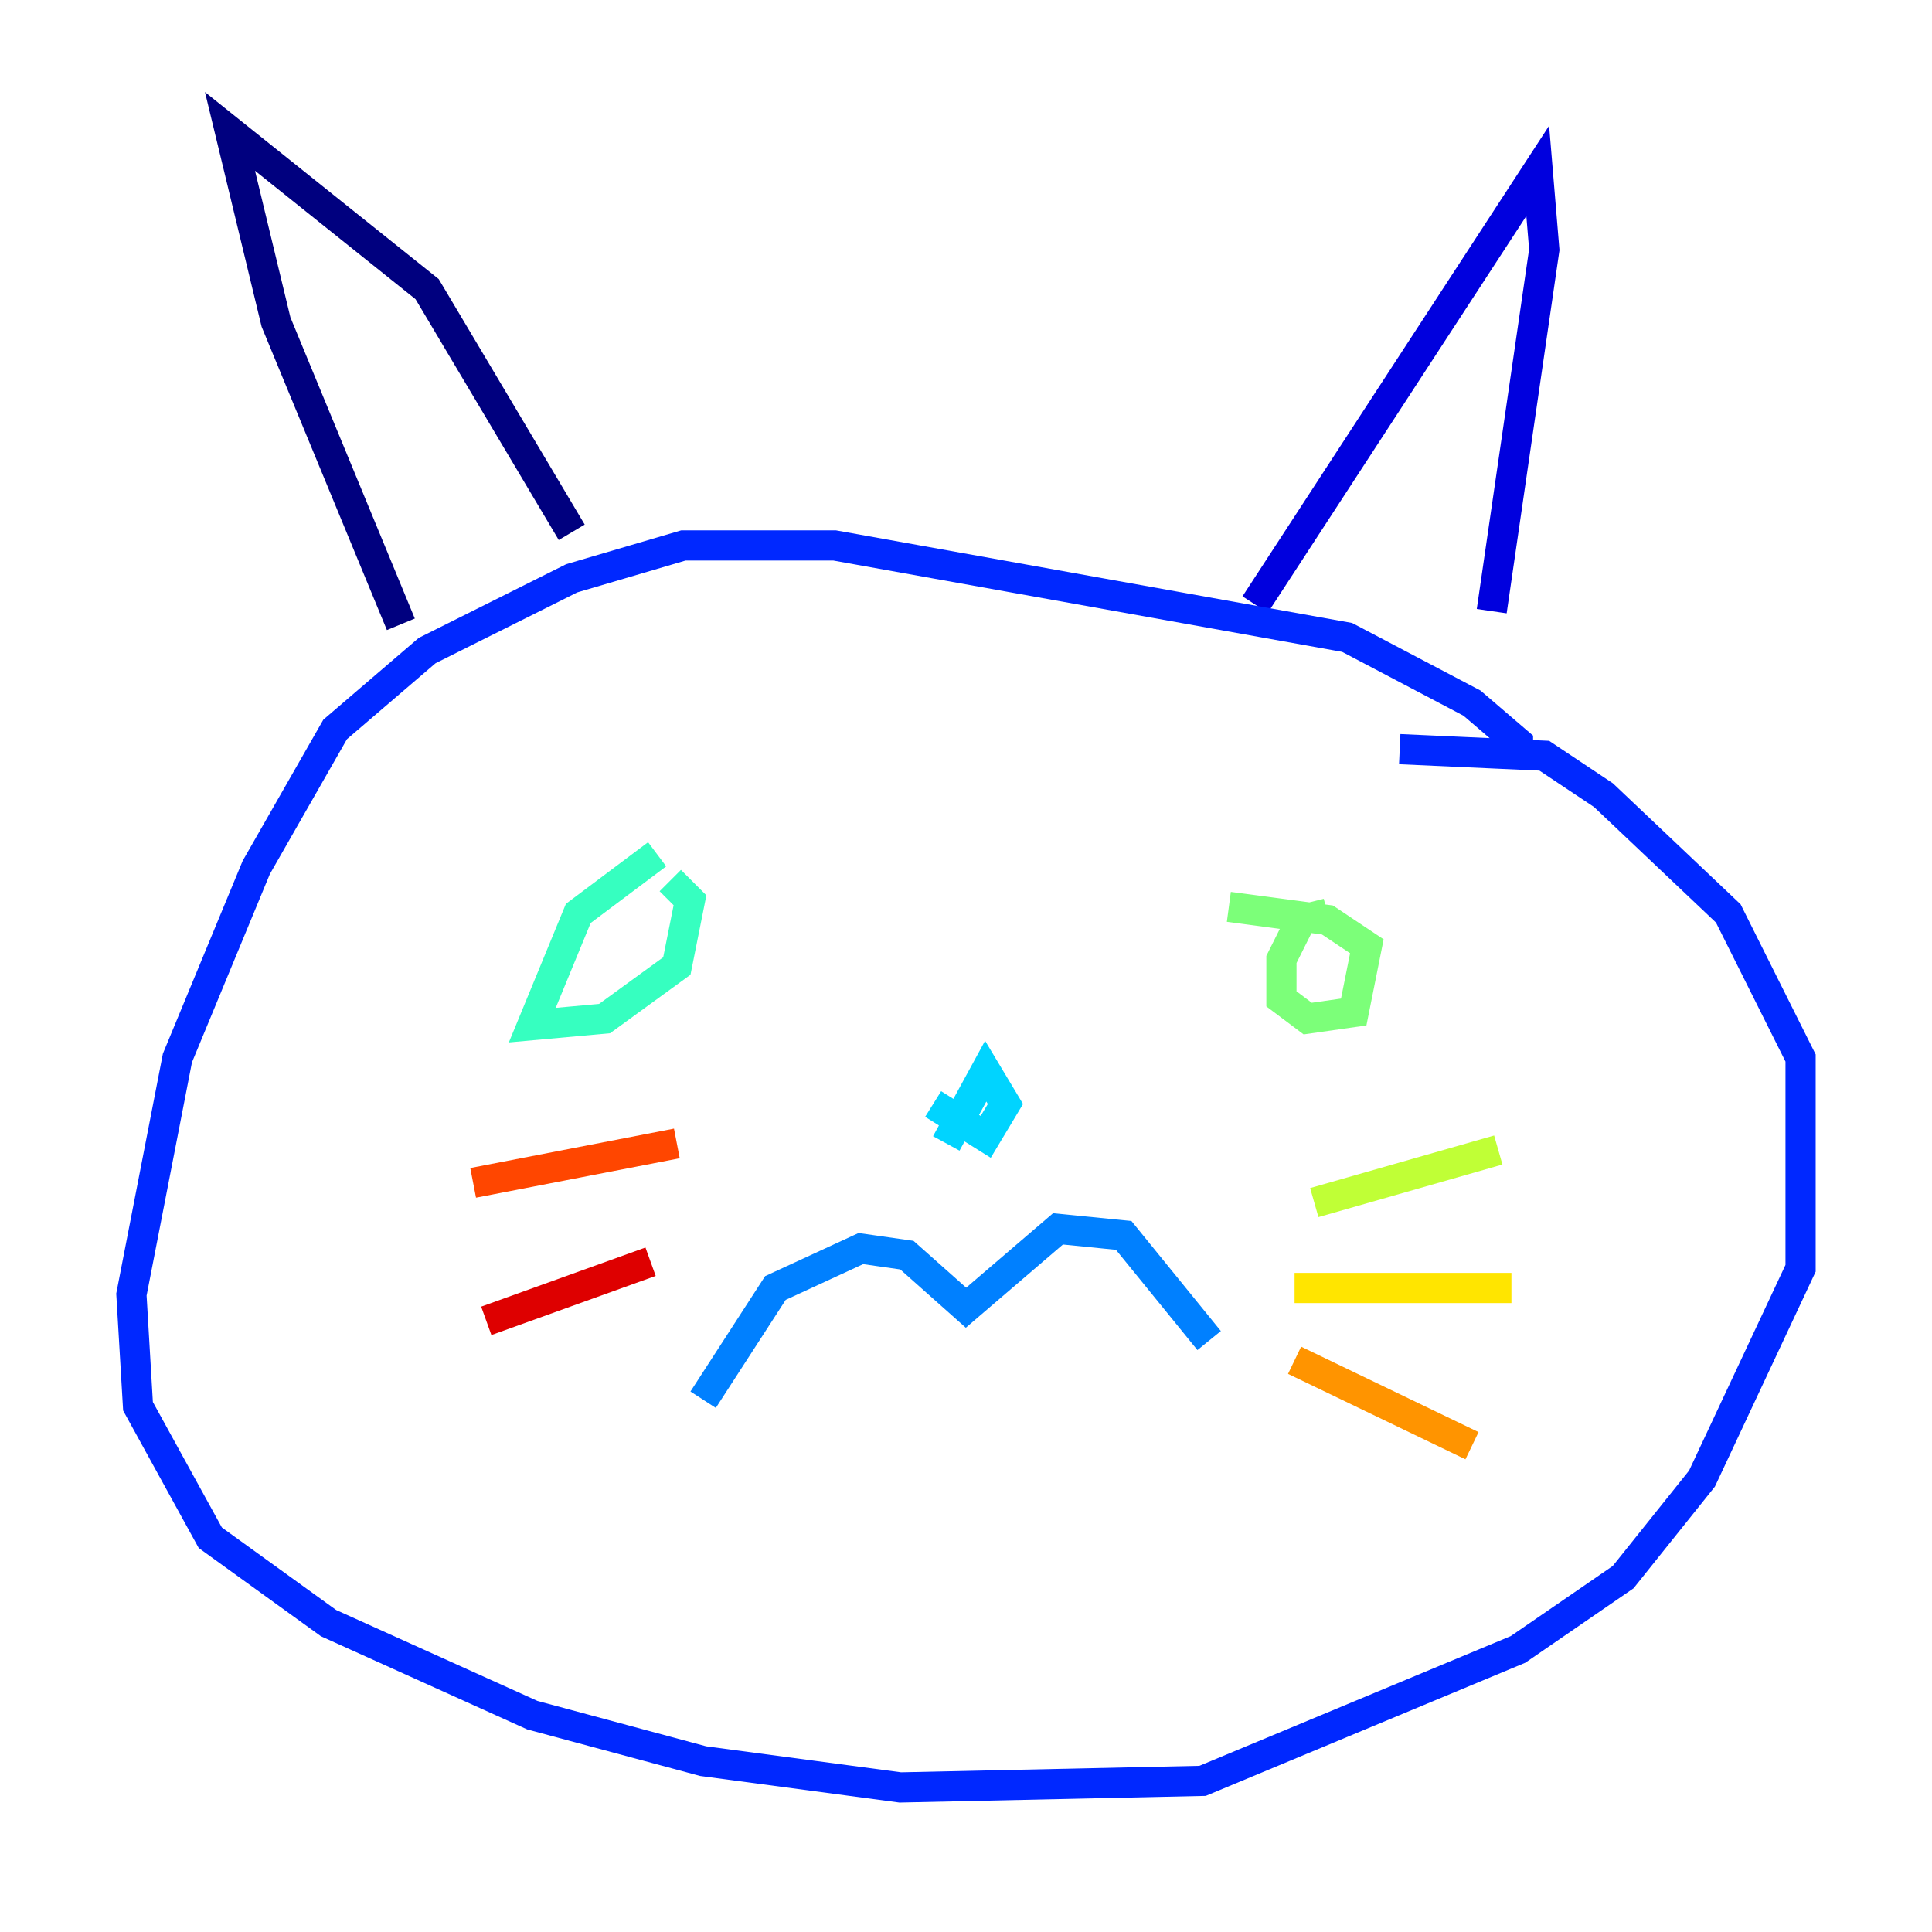 <?xml version="1.0" encoding="utf-8" ?>
<svg baseProfile="tiny" height="128" version="1.2" viewBox="0,0,128,128" width="128" xmlns="http://www.w3.org/2000/svg" xmlns:ev="http://www.w3.org/2001/xml-events" xmlns:xlink="http://www.w3.org/1999/xlink"><defs /><polyline fill="none" points="26.558,41.361 18.286,21.333 15.238,8.707 28.299,19.157 37.878,35.265" stroke="#00007f" stroke-width="2" /><polyline fill="none" points="83.156,40.054 101.878,11.32 102.313,16.544 98.83,40.49" stroke="#0000de" stroke-width="2" /><polyline fill="none" points="100.571,50.939 100.571,49.197 97.524,46.585 89.252,42.231 55.292,36.136 45.279,36.136 37.878,38.313 28.299,43.102 22.204,48.327 16.98,57.469 11.755,70.095 8.707,85.769 9.143,93.17 13.932,101.878 21.769,107.537 35.265,113.633 46.585,116.68 59.646,118.422 79.674,117.986 100.571,109.279 107.537,104.49 112.762,97.959 119.293,84.027 119.293,70.095 114.503,60.517 106.231,52.68 102.313,50.068 92.735,49.633" stroke="#0028ff" stroke-width="2" /><polyline fill="none" points="46.585,92.735 51.374,85.333 57.034,82.721 60.082,83.156 64.0,86.639 70.095,81.415 74.449,81.85 80.109,88.816" stroke="#0080ff" stroke-width="2" /><polyline fill="none" points="61.823,73.143 65.306,75.32 66.612,73.143 65.306,70.966 62.694,75.755" stroke="#00d4ff" stroke-width="2" /><polyline fill="none" points="43.537,56.599 38.313,60.517 35.265,67.918 40.054,67.483 44.843,64.0 45.714,59.646 44.408,58.34" stroke="#36ffc0" stroke-width="2" /><polyline fill="none" points="87.946,60.517 86.204,60.952 84.898,63.565 84.898,66.177 86.639,67.483 89.687,67.048 90.558,62.694 87.946,60.952 81.415,60.082" stroke="#7cff79" stroke-width="2" /><polyline fill="none" points="87.075,79.674 99.265,76.191" stroke="#c0ff36" stroke-width="2" /><polyline fill="none" points="85.769,85.333 100.136,85.333" stroke="#ffe500" stroke-width="2" /><polyline fill="none" points="85.769,90.122 97.524,95.782" stroke="#ff9400" stroke-width="2" /><polyline fill="none" points="44.843,75.755 31.347,78.367" stroke="#ff4600" stroke-width="2" /><polyline fill="none" points="43.102,83.592 32.218,87.51" stroke="#de0000" stroke-width="2" /><polyline fill="none" points="43.102,87.946 43.102,87.946" stroke="#7f0000" stroke-width="2" /></svg>